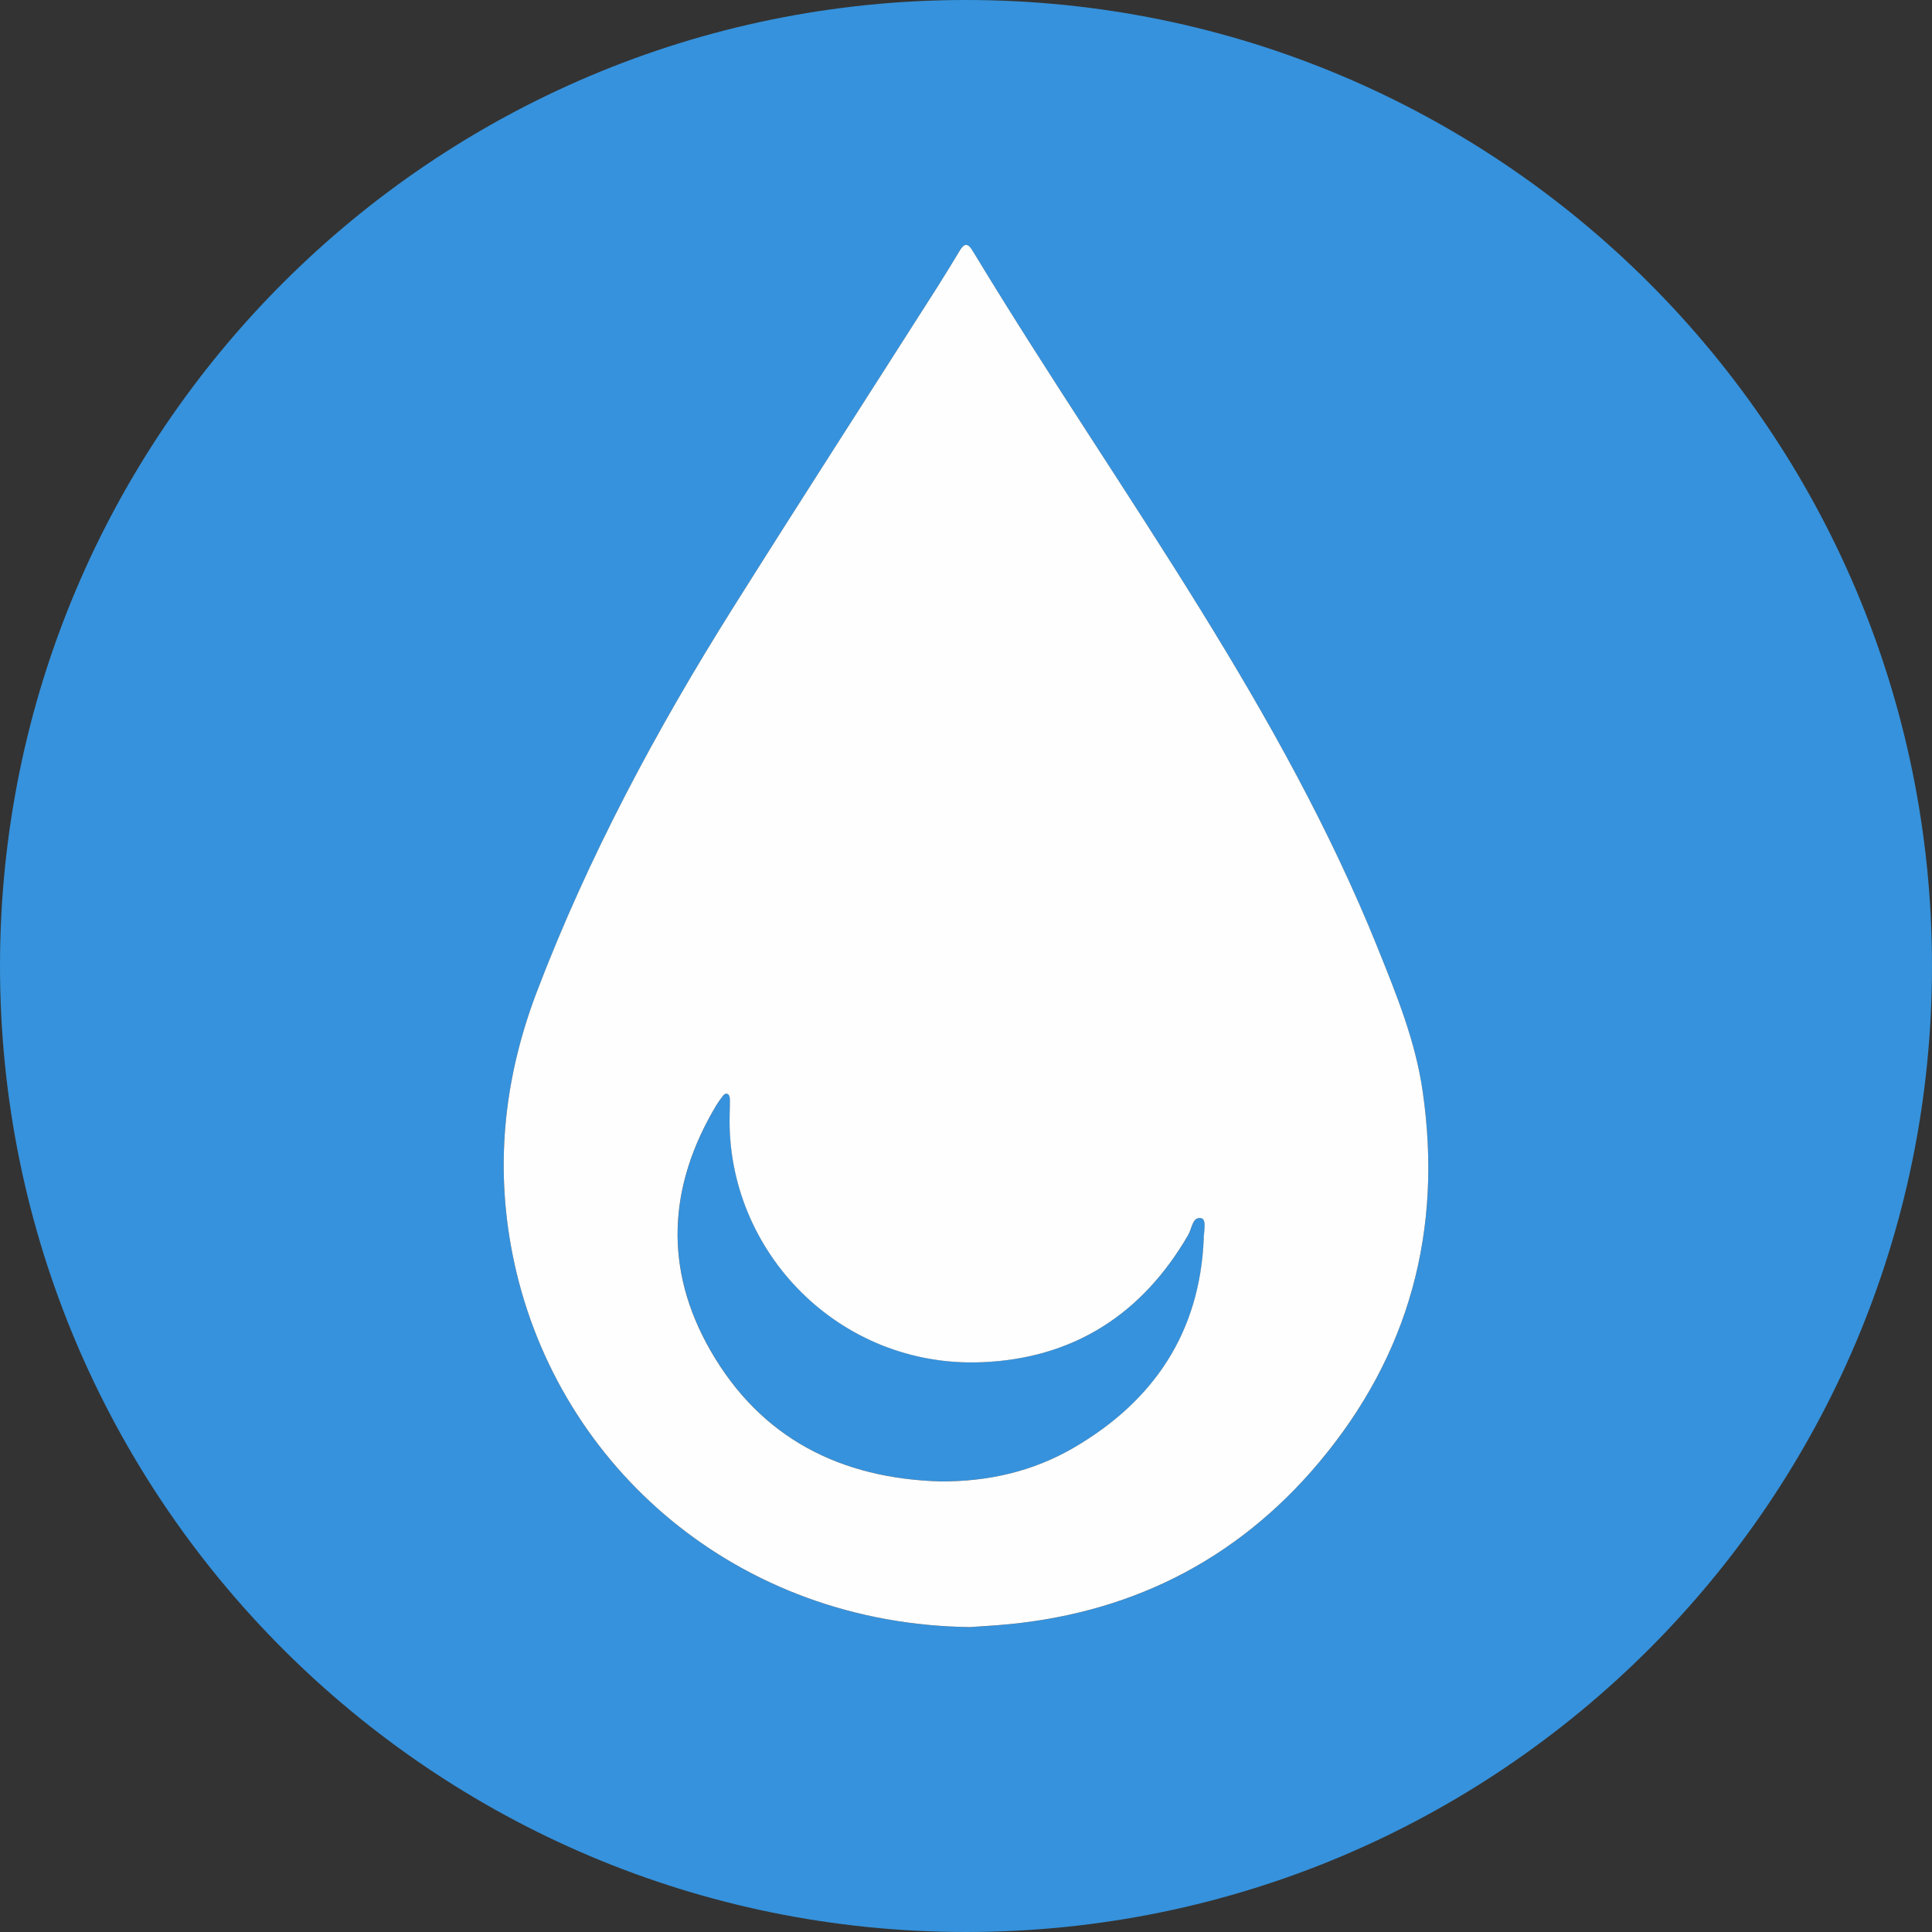<?xml version="1.0" encoding="UTF-8"?><svg id="Layer_1" xmlns="http://www.w3.org/2000/svg" viewBox="0 0 432 432"><rect x="0" y="0" width="432" height="432" fill="#333333" stroke="none"/><defs><style>.cls-1{fill:#fefefe;}.cls-2{fill:#3692dc;}.cls-3{fill:none;stroke:#fff;stroke-miterlimit:10;stroke-width:2.16px;}</style></defs><path class="cls-2" d="M268.63,272.38c-1.96-.42-2.09,2.3-2.9,3.7-10.31,17.8-25.71,27.7-46.21,28.51-31.89,1.26-57.06-24.8-56.35-55.24,.03-1.18,.09-2.37,.06-3.55,0-.39-.13-.96-.4-1.13-.67-.42-1.05,.22-1.39,.66-.45,.58-.88,1.19-1.26,1.82-10.78,18.02-11.79,36.52-1.31,54.8,11.27,19.67,29.12,28.65,51.46,29.29,10.63,.05,20.68-2.22,29.83-7.56,17.89-10.44,28.17-25.76,29.03-46.82,.06-1.56,.68-4.23-.54-4.49Z"/><path class="cls-2" d="M216,0C96.71,0,0,96.71,0,216s96.71,216,216,216,216-96.71,216-216S335.29,0,216,0Zm78.98,326.96c-18.73,22.31-43.02,34.25-72.07,36.46-2.36,.18-4.72,.33-5.96,.41-51.93-.6-91.97-35.67-101.93-81.36-4.5-20.66-2.55-40.84,5-60.64,11.55-30.31,26.77-58.71,44-86.09,15.06-23.94,30.39-47.71,45.59-71.56,1.75-2.75,3.42-5.54,5.12-8.33,.88-1.45,1.73-1.43,2.6,0,.23,.38,.47,.76,.7,1.14,16.27,26.86,34,52.79,50.5,79.5,14.97,24.21,28.87,48.99,39.52,75.46,4.2,10.44,8.45,20.86,10.08,32.12,4.48,31.05-2.99,58.88-23.14,82.9Z"/><path class="cls-1" d="M308.05,211.94c-10.66-26.47-24.55-51.25-39.52-75.46-16.51-26.71-34.23-52.64-50.5-79.5-.23-.38-.47-.76-.7-1.14-.87-1.42-1.72-1.44-2.6,0-1.69,2.78-3.37,5.58-5.12,8.33-15.2,23.85-30.53,47.62-45.59,71.56-17.22,27.38-32.45,55.78-44,86.09-7.54,19.8-9.5,39.99-5,60.64,9.96,45.69,50,80.76,101.93,81.36,1.24-.08,3.6-.23,5.96-.41,29.05-2.21,53.34-14.15,72.07-36.46,20.16-24.02,27.62-51.85,23.14-82.9-1.62-11.26-5.87-21.68-10.08-32.12Zm-38.88,64.93c-.86,21.06-11.14,36.37-29.03,46.82-9.15,5.34-19.19,7.61-29.83,7.56-22.33-.64-40.19-9.63-51.46-29.29-10.48-18.28-9.47-36.79,1.31-54.8,.38-.63,.81-1.24,1.26-1.82,.35-.44,.72-1.08,1.39-.66,.27,.17,.39,.74,.4,1.13,.02,1.18-.04,2.37-.06,3.55-.71,30.44,24.46,56.5,56.35,55.24,20.5-.81,35.91-10.71,46.21-28.51,.81-1.39,.94-4.12,2.9-3.7,1.22,.26,.6,2.93,.54,4.49Z"/><rect class="cls-3" x="-238.14" y="-291.51" width="6973.76" height="3570.53"/></svg>